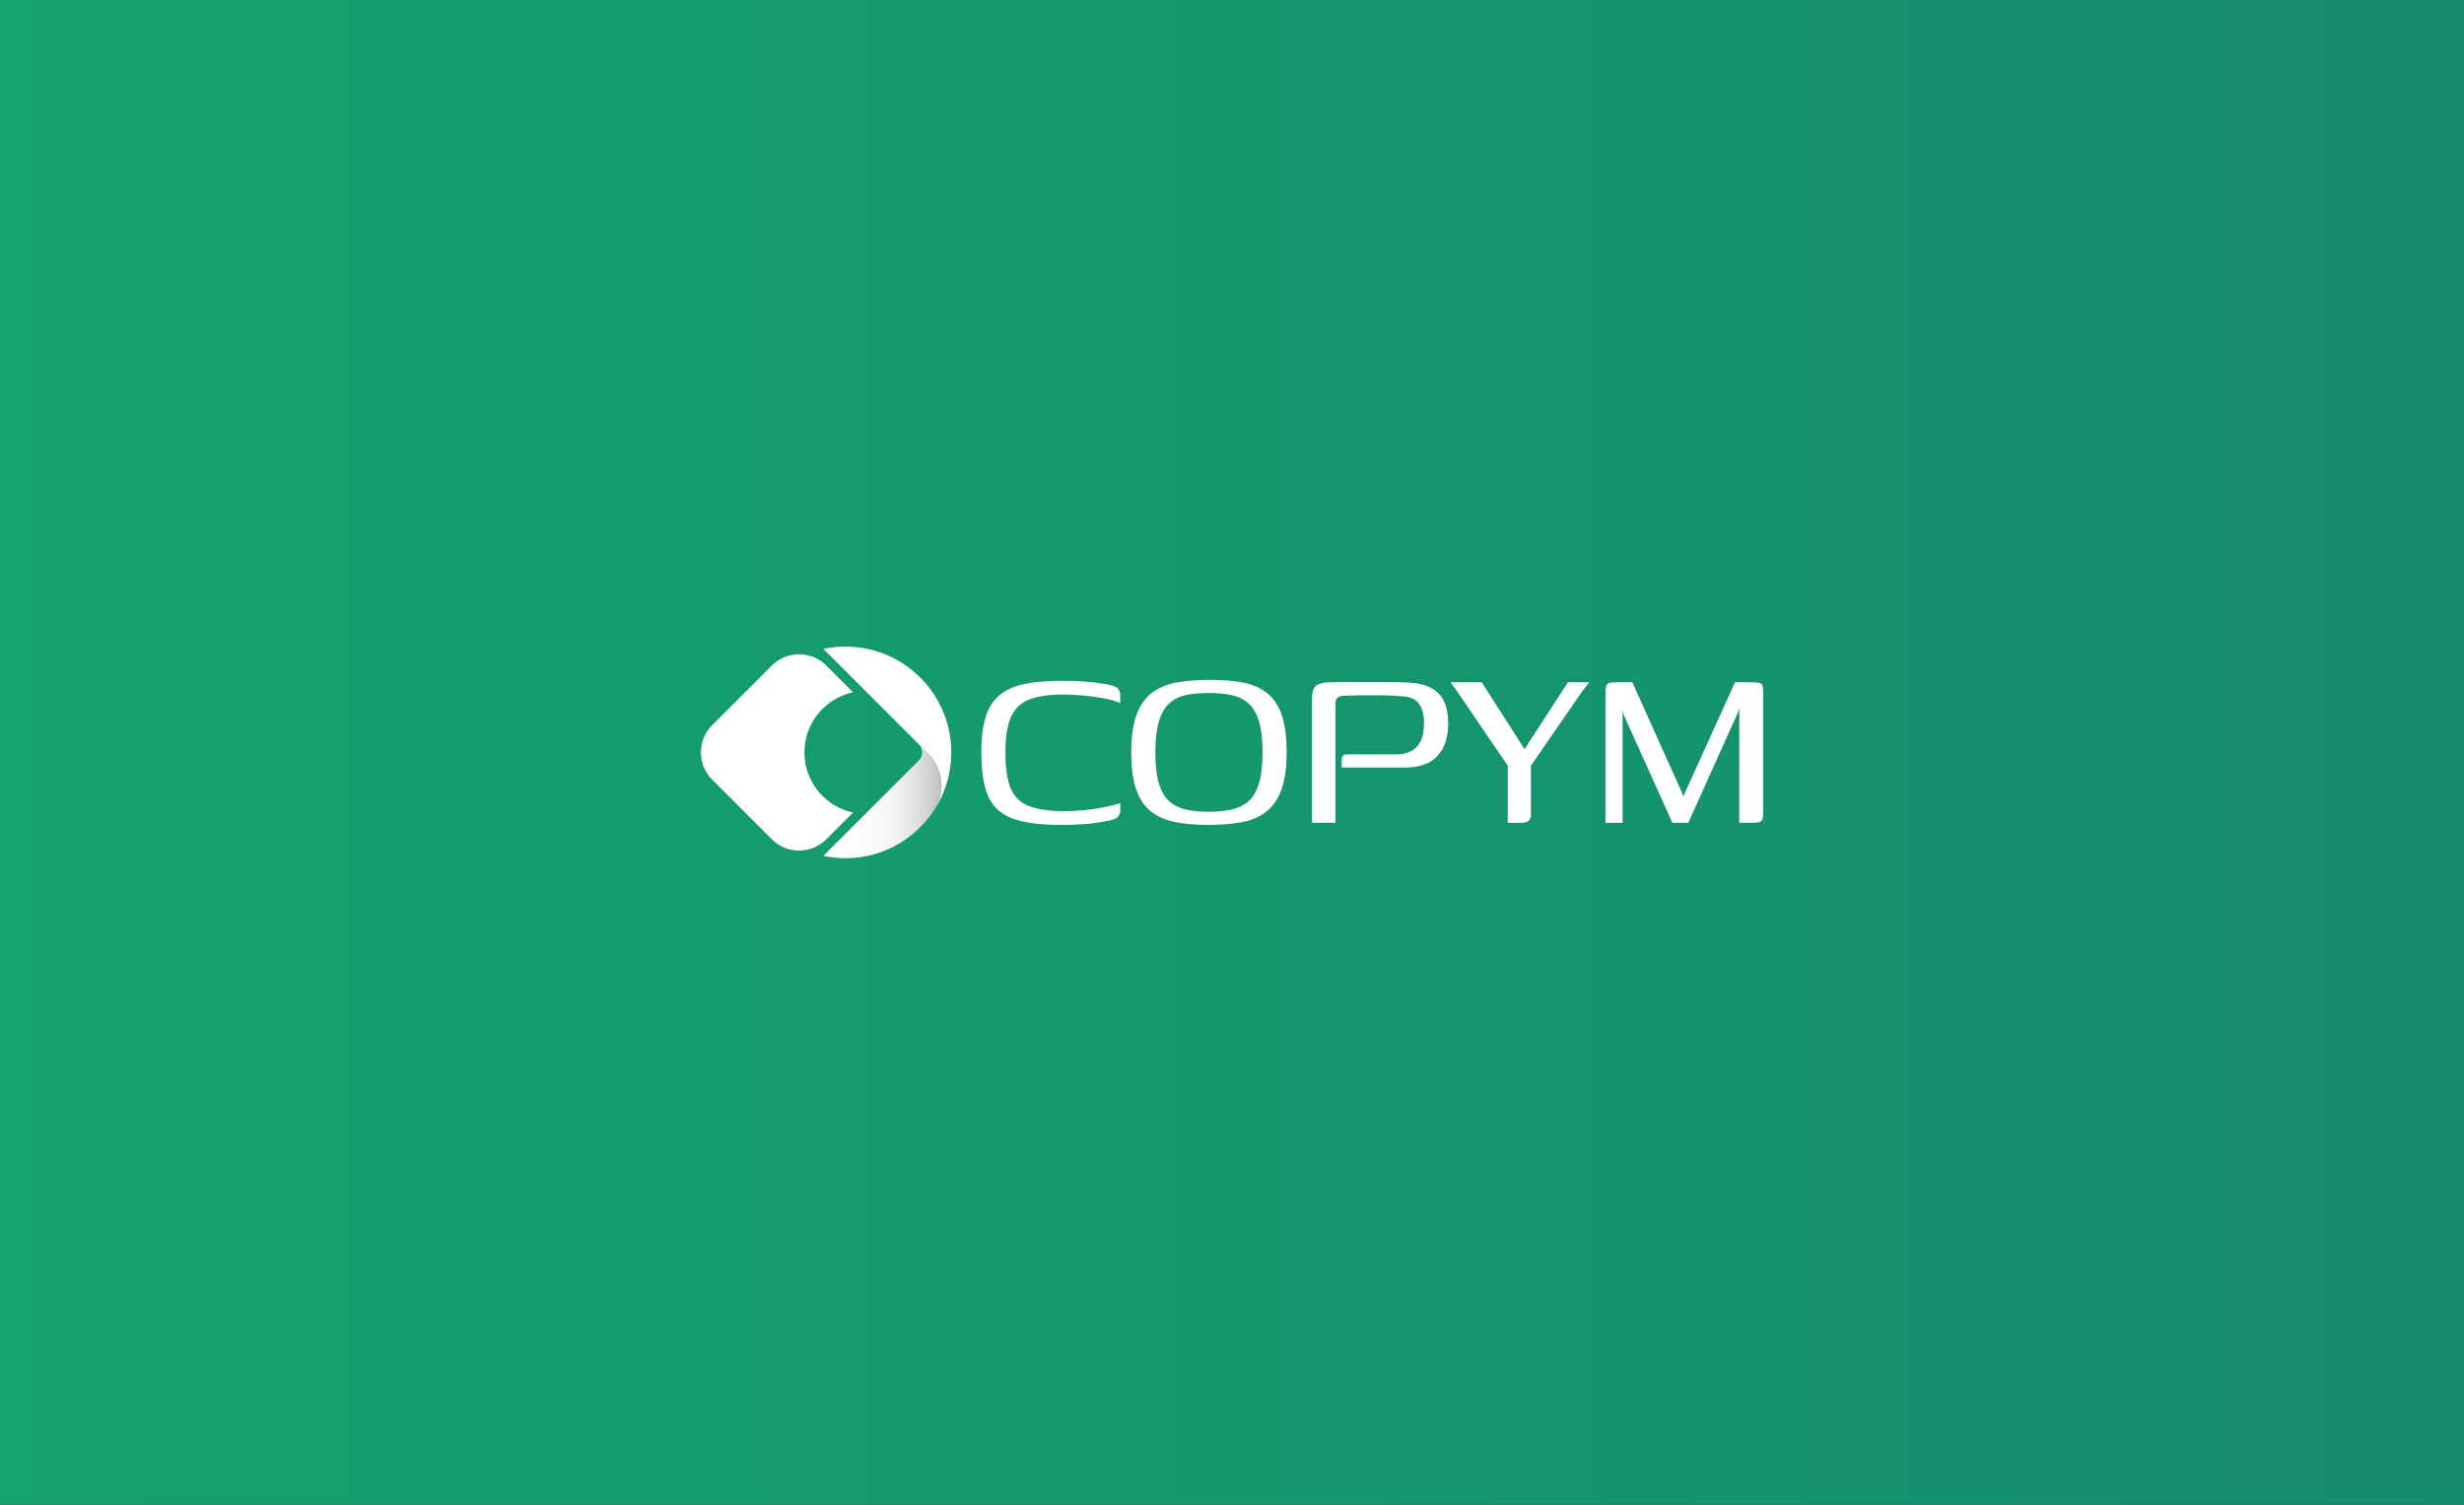 <?xml version="1.0" encoding="UTF-8"?>
<svg id="Layer_1" xmlns="http://www.w3.org/2000/svg" version="1.1" xmlns:xlink="http://www.w3.org/1999/xlink" viewBox="0 0 841.89 514.15">
  <rect x="0" y="0" width="841.89" height="514.15" fill="#333333" stroke="none"/>
  <!-- Generator: Adobe Illustrator 29.5.1, SVG Export Plug-In . SVG Version: 2.1.0 Build 141)  -->
  <defs>
    <style>
      .st0 {
        fill: #fff;
      }

      .st1 {
        fill: url(#linear-gradient1);
      }

      .st2 {
        fill: url(#linear-gradient);
      }
    </style>
    <linearGradient id="linear-gradient" x1="-5.88" y1="257.07" x2="847.77" y2="257.07" gradientUnits="userSpaceOnUse">
      <stop offset="0" stop-color="#15a36e"/>
      <stop offset="1" stop-color="#158b6e"/>
    </linearGradient>
    <linearGradient id="linear-gradient1" x1="281.34" y1="274.03" x2="321.66" y2="274.03" gradientUnits="userSpaceOnUse">
      <stop offset="0" stop-color="#fff"/>
      <stop offset=".38" stop-color="#fcfcfc"/>
      <stop offset=".58" stop-color="#f4f5f5"/>
      <stop offset=".74" stop-color="#e7e7e8"/>
      <stop offset=".88" stop-color="#d3d5d6"/>
      <stop offset="1" stop-color="#bcbec0"/>
    </linearGradient>
  </defs>
  <rect class="st2" x="-5.88" y="-8.17" width="853.66" height="530.49"/>
  <g>
    <g>
      <path class="st0" d="M335.28,257.13c0-4.94.5-9.01,1.51-12.21,1.01-3.2,2.62-5.7,4.85-7.51,2.23-1.81,5.1-3.06,8.61-3.76,3.51-.69,7.77-1.04,12.78-1.04,2.57,0,5.06.09,7.46.26,2.4.18,4.85.47,7.36.89,2.09.35,3.43.82,4.02,1.41.59.59.89,1.41.89,2.45v2.61c-1.32-.62-3.17-1.16-5.53-1.62-2.36-.45-4.8-.78-7.3-.99-2.5-.21-4.73-.31-6.68-.31-4.87,0-8.75.57-11.63,1.72-2.89,1.15-4.96,3.15-6.21,6-1.25,2.85-1.88,6.89-1.88,12.1s.59,9.27,1.77,12.16c1.18,2.89,3.25,4.92,6.21,6.1,2.96,1.18,7.04,1.77,12.26,1.77,1.88,0,4-.1,6.37-.31,2.36-.21,4.66-.54,6.89-.99,2.23-.45,4.14-.92,5.74-1.41v2.4c0,.9-.31,1.69-.94,2.35-.63.66-2.02,1.13-4.17,1.41-2.44.49-4.87.82-7.3.99-2.44.17-4.94.26-7.51.26-5.15,0-9.5-.36-13.04-1.09-3.55-.73-6.38-1.98-8.5-3.76-2.12-1.77-3.65-4.26-4.59-7.46-.94-3.2-1.41-7.34-1.41-12.42Z"/>
      <path class="st0" d="M412.7,281.85c-4.17,0-7.86-.31-11.06-.94-3.2-.63-5.93-1.79-8.19-3.5-2.26-1.7-3.98-4.19-5.16-7.46-1.18-3.27-1.77-7.58-1.77-12.94s.64-9.79,1.93-13.09c1.29-3.3,3.11-5.79,5.48-7.46,2.36-1.67,5.2-2.78,8.5-3.34,3.3-.56,7.01-.83,11.11-.83s7.75.3,10.96.89c3.2.59,5.93,1.74,8.19,3.44,2.26,1.7,3.98,4.19,5.16,7.46,1.18,3.27,1.77,7.58,1.77,12.94s-.64,9.88-1.93,13.15-3.1,5.76-5.43,7.46c-2.33,1.71-5.15,2.84-8.45,3.39-3.31.56-7.01.83-11.11.83ZM413.01,277.37c2.92,0,5.53-.26,7.83-.78,2.29-.52,4.22-1.48,5.79-2.87,1.57-1.39,2.75-3.43,3.55-6.1.8-2.68,1.2-6.21,1.2-10.59s-.4-7.81-1.2-10.49c-.8-2.68-1.98-4.73-3.55-6.16-1.57-1.43-3.5-2.38-5.79-2.87-2.3-.49-4.9-.73-7.83-.73s-5.62.24-7.88.73c-2.26.49-4.16,1.44-5.69,2.87-1.53,1.43-2.7,3.48-3.49,6.16-.8,2.68-1.2,6.17-1.2,10.49s.4,7.91,1.2,10.59c.8,2.68,1.96,4.71,3.49,6.1,1.53,1.39,3.43,2.35,5.69,2.87,2.26.52,4.89.78,7.88.78Z"/>
      <path class="st0" d="M448.28,281.13v-42.05c0-2.36.43-3.93,1.3-4.7s2.31-1.18,4.33-1.25c2.71-.07,5.72-.1,9.03-.1h9.91c3.3,0,6.21.07,8.71.21,2.85.14,5.27.71,7.25,1.72,1.98,1.01,3.48,2.5,4.49,4.49,1.01,1.98,1.51,4.51,1.51,7.56,0,3.48-.61,6.37-1.83,8.66-1.22,2.29-2.92,3.96-5.11,5.01-2.19,1.04-4.82,1.57-7.88,1.57h-21.6c0-1.18.01-2.09.05-2.71.03-.62.17-1.08.42-1.36s.68-.42,1.3-.42h17.01c1.67,0,3.22-.31,4.64-.94,1.43-.63,2.57-1.74,3.44-3.34.87-1.6,1.3-3.79,1.3-6.57s-.56-4.85-1.67-6.42c-1.11-1.57-2.96-2.42-5.53-2.56-2.16-.21-4.56-.33-7.2-.37-2.64-.03-5.13-.03-7.46,0-2.33.04-4.3.09-5.89.16-.35,0-.85.16-1.51.47-.66.31-.99.99-.99,2.03v40.9h-8.04Z"/>
      <path class="st0" d="M515.16,281.13v-19.51l-17.63-25.88-1.88-2.61h10.64l14.61,22.85,14.81-22.85h7.3l-2.29,2.92-17.63,25.56v15.86c.07.9,0,1.62-.21,2.14-.21.52-.56.9-1.04,1.15-.49.24-1.25.37-2.29.37h-4.38Z"/>
      <path class="st0" d="M548.55,281.13v-43.93c0-1.88.19-3.03.58-3.44.38-.42,1.34-.63,2.87-.63h5.74l17.22,38.29.21.73.21-.31.21-.73,17.22-37.98h6.05c1.46,0,2.42.16,2.87.47.45.31.68,1.2.68,2.66v41.63c0,.97-.09,1.67-.26,2.09-.18.42-.49.71-.94.89-.45.17-1.13.26-2.04.26h-4.9v-39.23l-.42,1.46-17.01,37.77h-5.43l-16.69-37.04-.31-1.46v38.5h-5.84Z"/>
    </g>
    <g>
      <path class="st1" d="M319.68,275.96c4.7-8.19-.18-16.28-2.22-18.13-.59-.54-1.73-1.65-3.07-2.98,1.08,1.49.95,3.58-.39,4.92l-32.66,32.66c4.22.9,8.71,1.07,13.34.33,9.55-1.53,17.85-6.86,23.35-14.34.16-.23.34-.49.56-.78.38-.55.75-1.11,1.1-1.67Z"/>
      <path class="st0" d="M288.88,220.93c-2.31,0-4.56.22-6.75.63-.27.05-.53.1-.79.16l3.22,3.22,21.21,21.21,8.24,8.24c.14.14.27.3.39.46,1.34,1.33,2.49,2.44,3.07,2.98,2.11,1.98,6.92,9.94,2.22,18.13,2.84-4.6,4.67-9.86,5.18-15.46,1.98-21.5-14.89-39.57-35.99-39.57Z"/>
      <path class="st0" d="M277.33,266.96c-1.58-2.95-2.47-6.31-2.47-9.88s.9-6.94,2.47-9.88c2.87-5.37,8.01-9.35,14.15-10.65l-9.12-9.12c-2.58-2.58-5.96-3.87-9.34-3.87s-6.76,1.29-9.34,3.87l-4.67,4.67-1.41,1.41-13.69,13.69-.55.55c-.43.43-.83.89-1.19,1.37-3.57,4.7-3.57,11.24,0,15.94.36.48.76.93,1.19,1.37l.55.55,13.69,13.69,1.41,1.41,4.67,4.67c2.58,2.58,5.96,3.87,9.34,3.87,3.38,0,6.76-1.29,9.34-3.87l9.12-9.12c-6.13-1.3-11.27-5.28-14.15-10.65Z"/>
    </g>
  </g>
</svg>